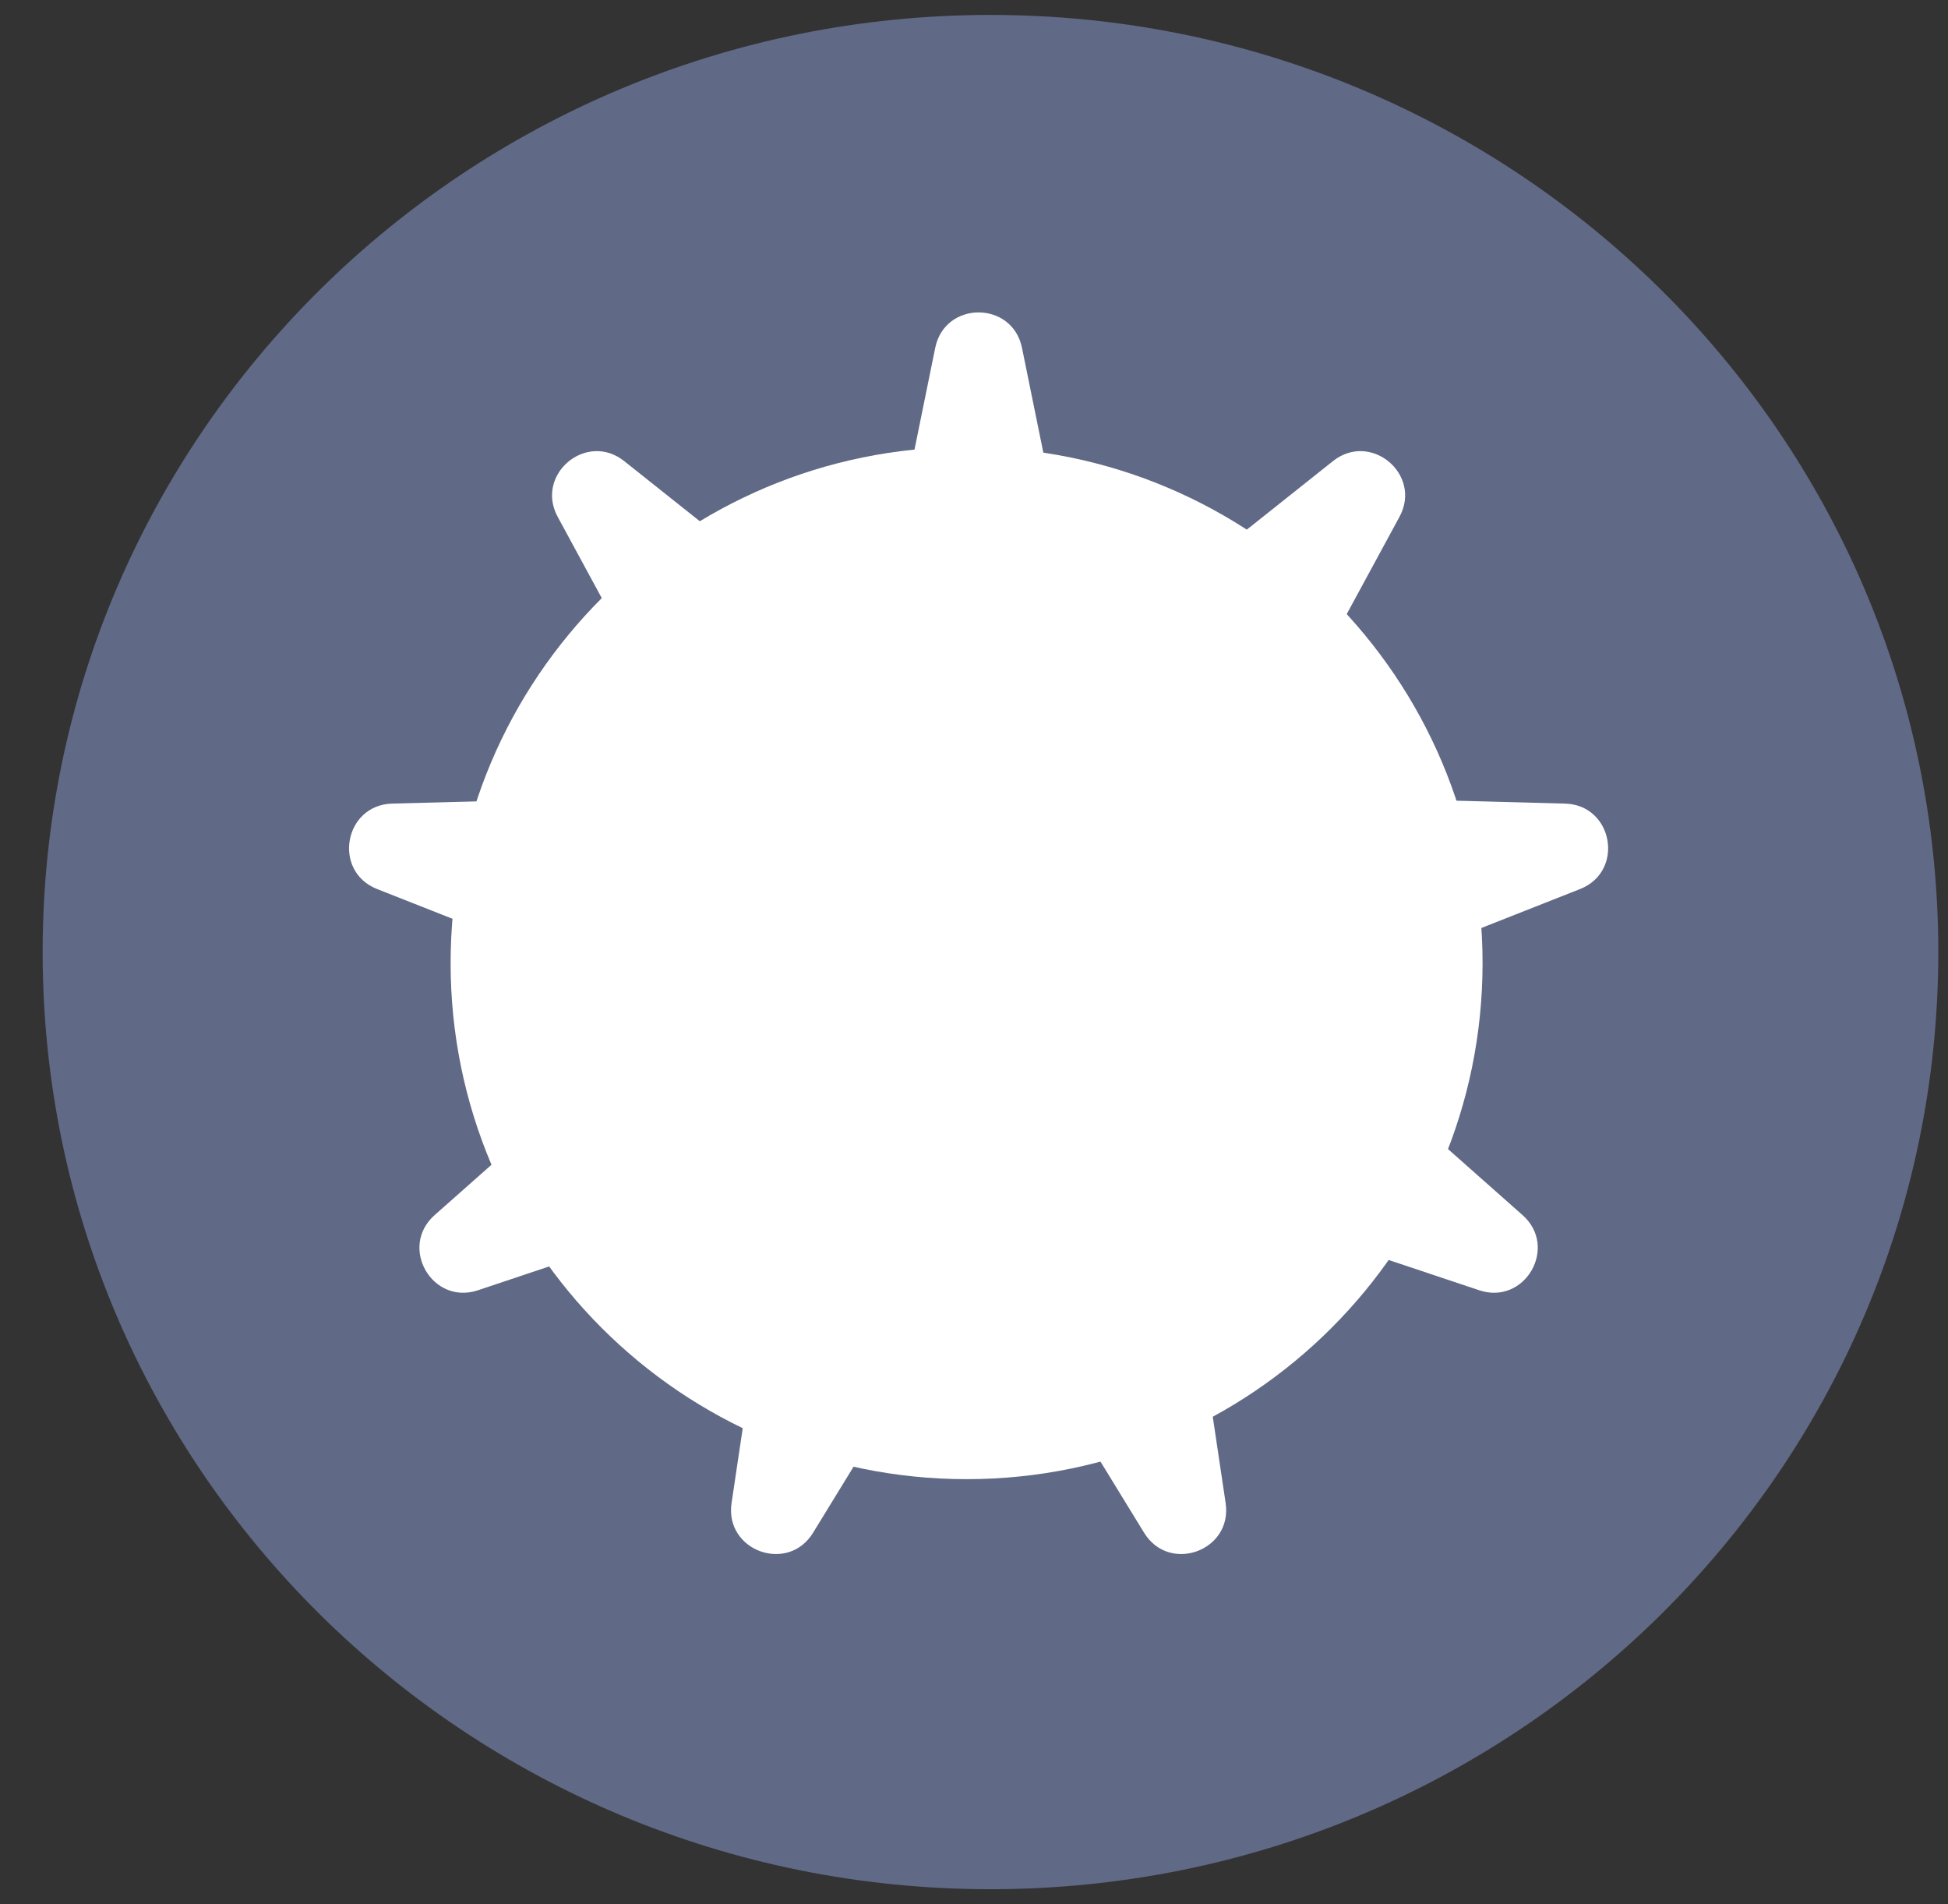 <svg width="44" height="43" viewBox="0 0 44 43" fill="none" xmlns="http://www.w3.org/2000/svg">
<rect x="0" y="0" width="44" height="43" fill="#333333" stroke="none"/>
<path d="M43.781 21.5C43.781 33.188 34.196 42.663 22.372 42.663C10.548 42.663 0.963 33.188 0.963 21.5C0.963 9.812 10.548 0.337 22.372 0.337C34.196 0.337 43.781 9.812 43.781 21.5Z" fill="#606986"/>
<path d="M33.487 21.749C33.487 28.185 28.269 33.403 21.833 33.403C15.396 33.403 10.178 28.185 10.178 21.749C10.178 15.312 15.396 10.094 21.833 10.094C28.269 10.094 33.487 15.312 33.487 21.749Z" fill="white"/>
<path d="M21.124 7.855C21.341 6.788 22.866 6.788 23.084 7.855L24.186 13.264C24.335 13.996 25.204 14.312 25.788 13.848L30.109 10.412C30.962 9.735 32.13 10.715 31.61 11.672L28.978 16.524C28.622 17.18 29.084 17.981 29.831 18.001L35.349 18.147C36.438 18.176 36.702 19.678 35.689 20.077L30.554 22.102C29.859 22.376 29.699 23.286 30.258 23.781L34.391 27.44C35.206 28.162 34.444 29.483 33.411 29.137L28.175 27.387C27.468 27.151 26.759 27.745 26.869 28.483L27.684 33.943C27.844 35.02 26.411 35.542 25.842 34.613L22.956 29.907C22.566 29.271 21.641 29.271 21.251 29.907L18.365 34.613C17.796 35.542 16.363 35.02 16.524 33.943L17.338 28.483C17.448 27.745 16.74 27.151 16.032 27.387L10.796 29.137C9.764 29.483 9.001 28.162 9.817 27.44L13.95 23.781C14.509 23.286 14.348 22.376 13.654 22.102L8.518 20.077C7.505 19.678 7.77 18.176 8.859 18.147L14.377 18.001C15.123 17.981 15.585 17.18 15.229 16.524L12.597 11.672C12.078 10.715 13.246 9.735 14.098 10.412L18.419 13.848C19.004 14.312 19.872 13.996 20.022 13.264L21.124 7.855Z" fill="white"/>
</svg>
